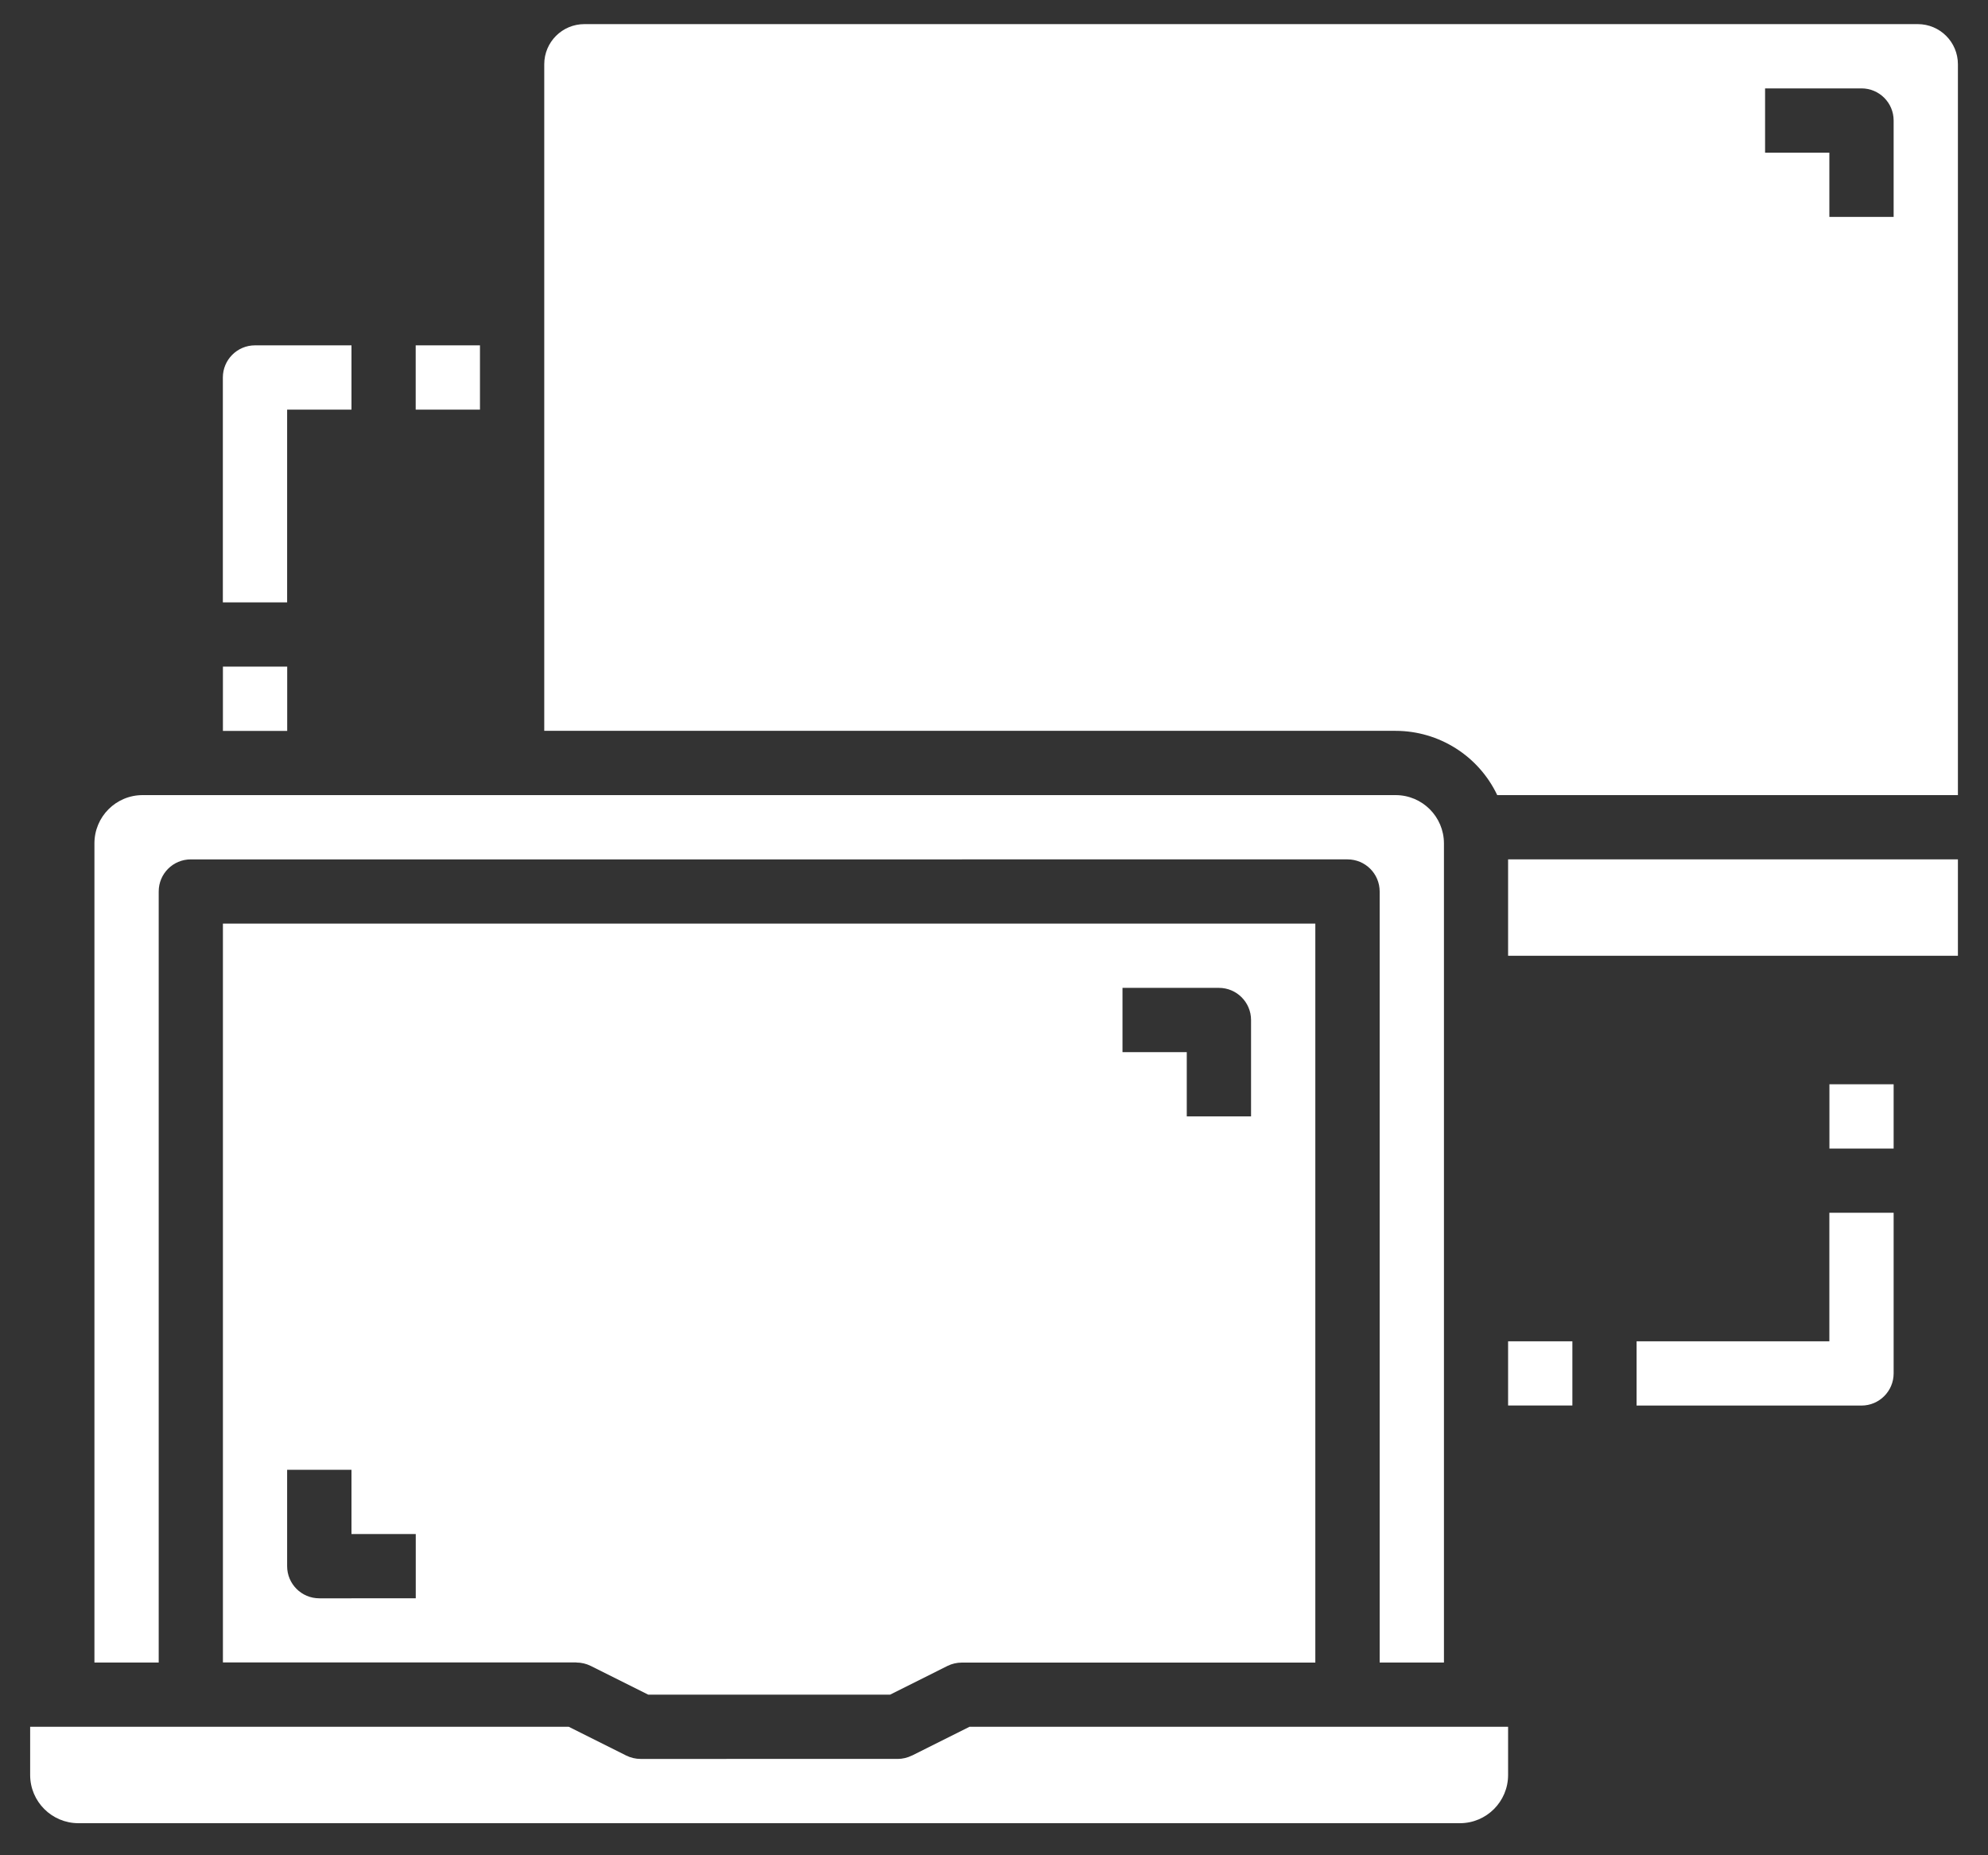 <svg xmlns="http://www.w3.org/2000/svg" width="30" height="28" viewBox="0 0 30 28">
    <rect x="0" y="0" width="30" height="28" fill="#333333" stroke="none"/>
    <g fill="#FFF">
        <path d="M27.152 19.879h-2.91v.97h3.394c.268 0 .485-.218.485-.485v-2.425h-.97v1.94zM22.303 19.879L23.273 19.879 23.273 20.848 22.303 20.848zM27.152 16L28.121 16 28.121 16.97 27.152 16.97zM3.879 5.818h.97v-.97H3.393c-.268 0-.485.218-.485.485v3.394h.97V5.818zM5.818 4.848L6.788 4.848 6.788 5.818 5.818 5.818zM2.909 9.697L3.879 9.697 3.879 10.667 2.909 10.667zM8.242 24.727c.076 0 .15.018.217.051l.868.434h3.65l.867-.434c.067-.033.141-.05.217-.05h5.333V13.575H2.909v11.151h5.333zm8.243-10.182h1.454c.268 0 .485.218.485.485v1.455h-.97v-.97h-.97v-.97zM3.879 21.818h.97v.97h.97v.97H4.363c-.268 0-.485-.217-.485-.485v-1.455z" transform="translate(.455 .364)"/>
        <path d="M1.94 13.09c0-.267.216-.484.484-.484H19.88c.268 0 .485.217.485.485v11.636h.97V12.364c-.001-.402-.326-.727-.728-.728H1.697c-.402 0-.727.326-.727.728v12.363h.97V13.091zM13.308 26.13c-.068.034-.142.052-.217.052H9.212c-.075 0-.15-.018-.217-.051l-.867-.434H0v.727c0 .402.326.727.727.728h20.849c.401 0 .727-.326.727-.728v-.727h-8.128l-.867.434zM22.303 12.606L29.091 12.606 29.091 14.061 22.303 14.061zM28.485 0H8.364c-.335 0-.606.271-.606.606v10.06h12.848c.655.001 1.252.378 1.533.97h6.952V.606c0-.335-.271-.606-.606-.606zm-.364 2.91h-.97v-.97h-.97V.97h1.455c.268 0 .485.217.485.485v1.454z" transform="translate(.455 .364)"/>
    </g>
</svg>
